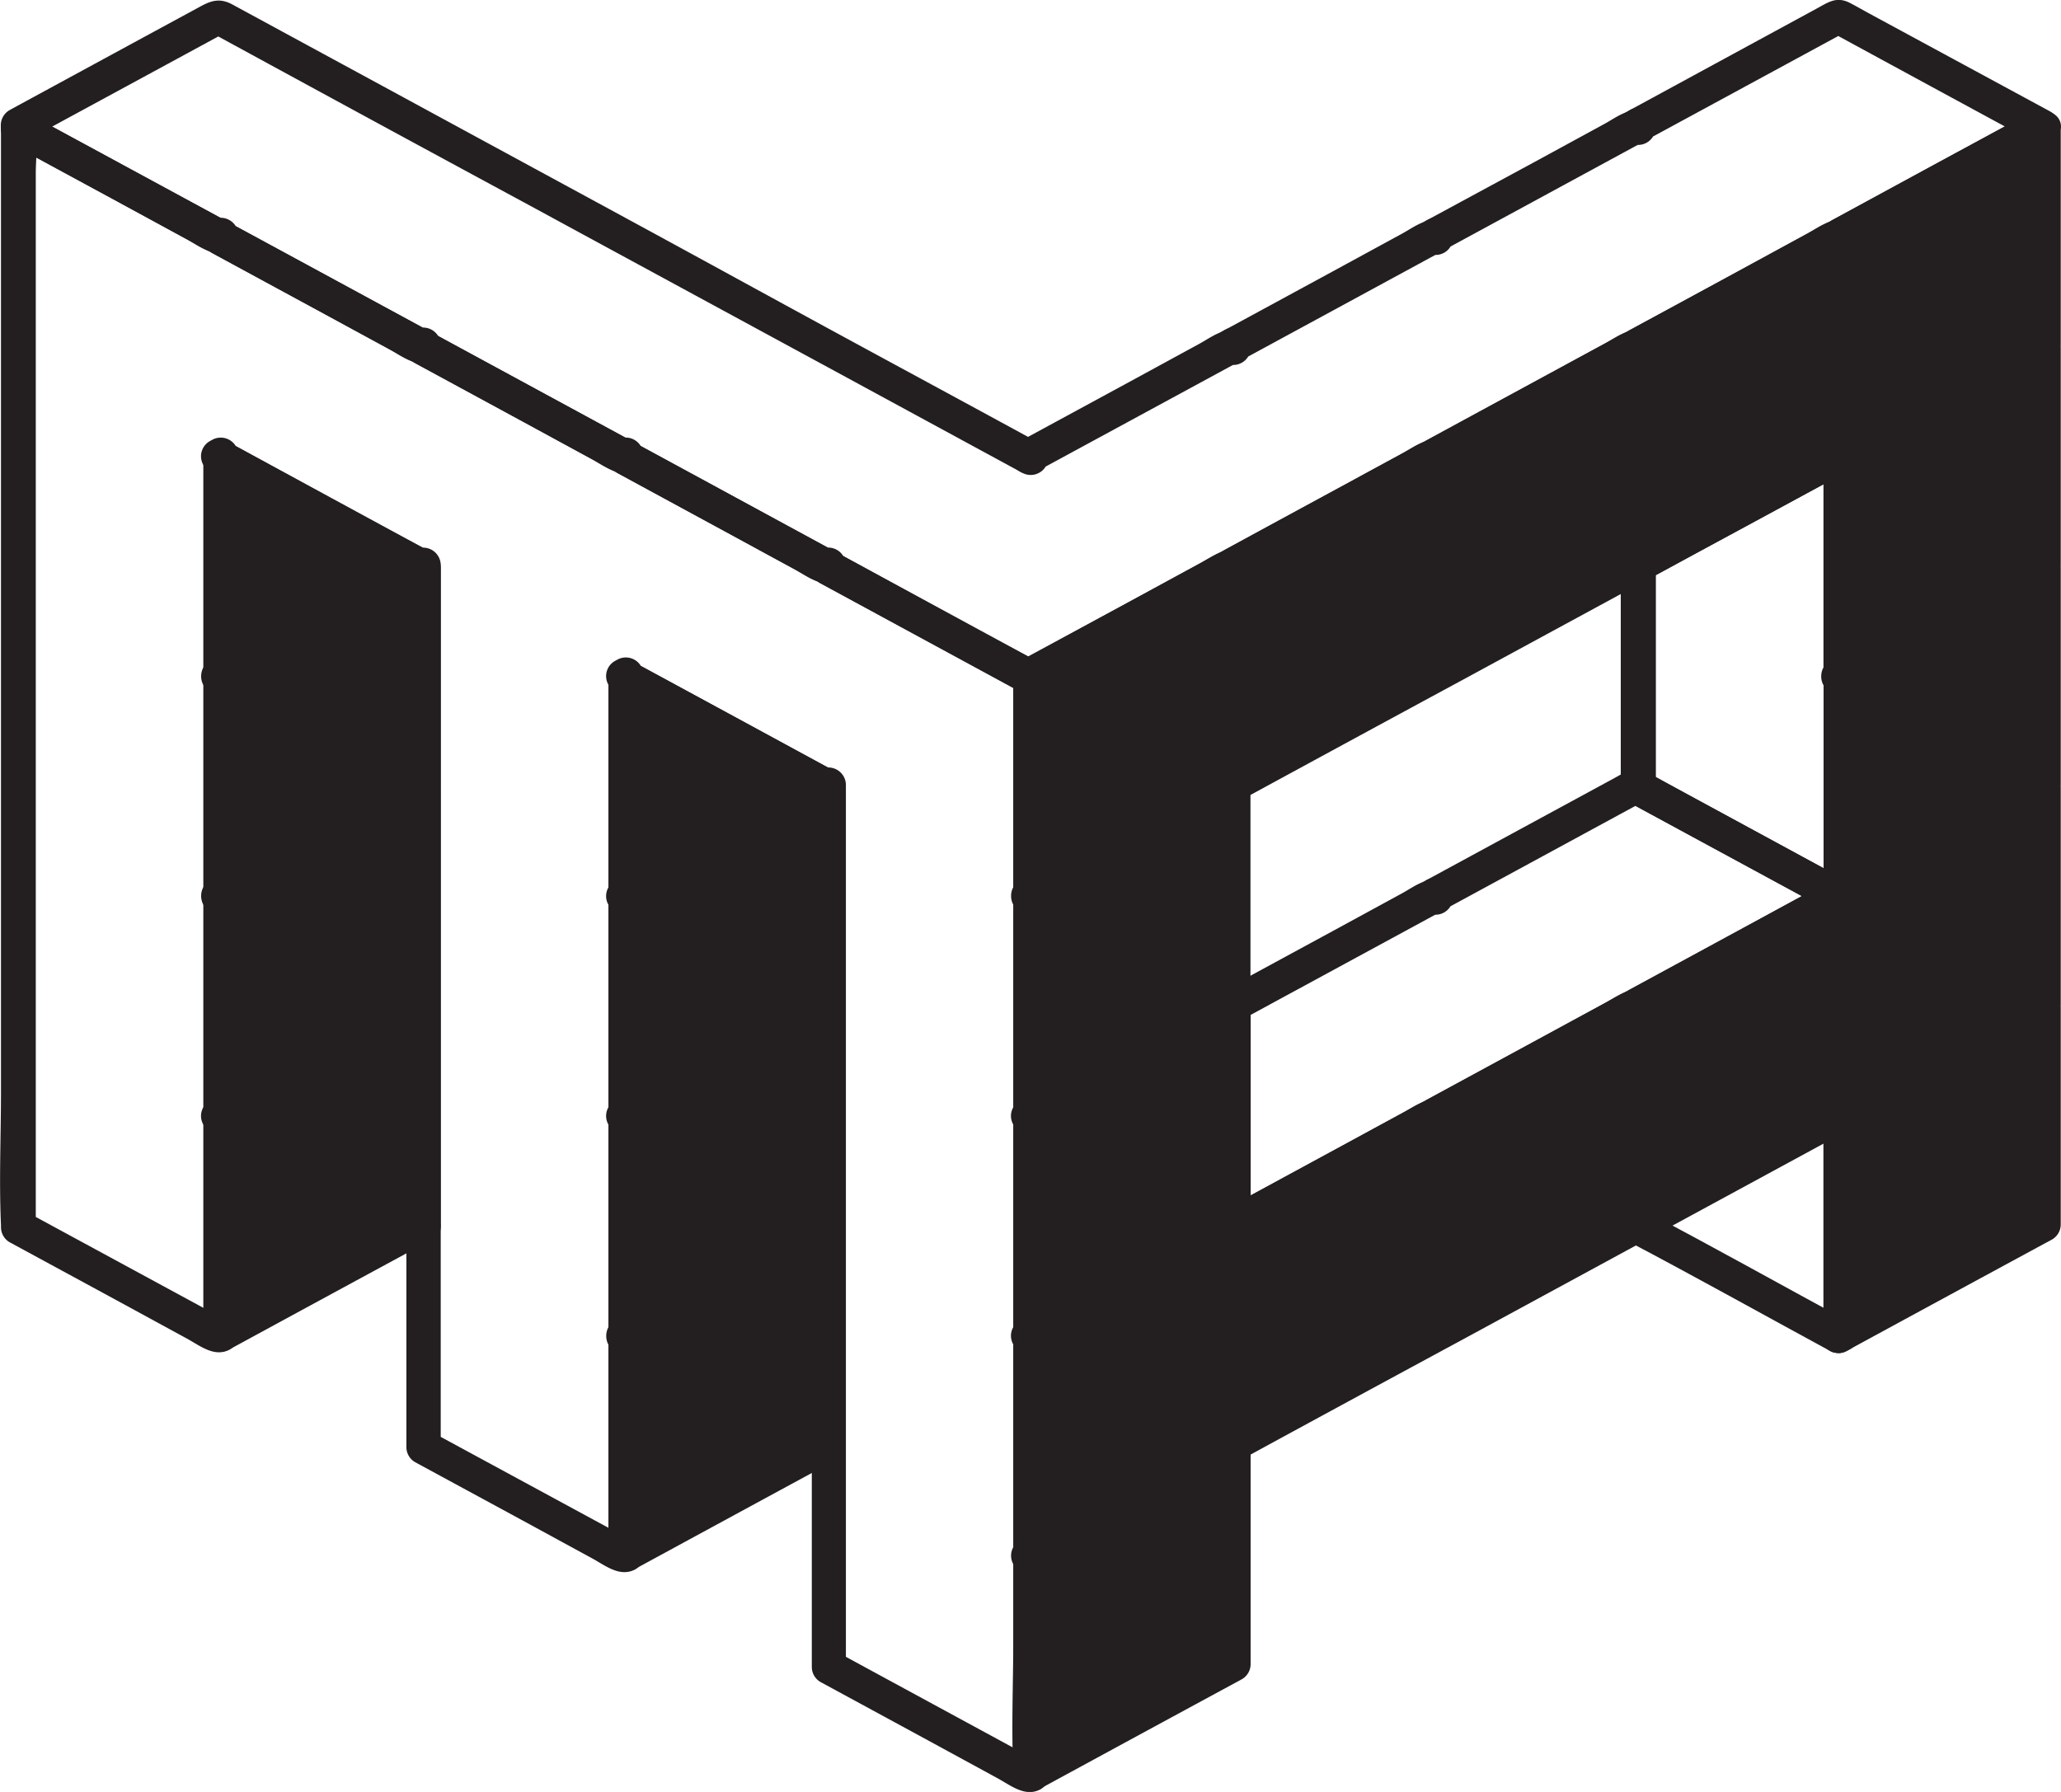 <svg xmlns="http://www.w3.org/2000/svg" viewBox="0 0 710.81 618.1"><defs><style>.cls-1{fill:#231f20;}.cls-2{fill:none;stroke:#231f20;stroke-miterlimit:10;}</style></defs><g id="Layer_2" data-name="Layer 2"><g id="Layer_2-2" data-name="Layer 2"><path class="cls-1" d="M562.08,38l-.89.49A4.67,4.67,0,0,0,559.5,40a5.42,5.42,0,0,0-1.18,4.43,4.58,4.58,0,0,0,.71,2.23l.94,1.22a6.07,6.07,0,0,0,2.65,1.54l1.6.21a5.83,5.83,0,0,0,3-.82l.9-.48a4.56,4.56,0,0,0,1.68-1.55,4.58,4.58,0,0,0,1.08-2,4.52,4.52,0,0,0,.1-2.39,4.38,4.38,0,0,0-.71-2.23l-.94-1.22a5.94,5.94,0,0,0-2.64-1.54l-1.6-.21a6,6,0,0,0-3,.81Z"/><path class="cls-1" d="M492.23,75.9l-.89.47A6.69,6.69,0,0,0,488.58,80a4.52,4.52,0,0,0-.11,2.39,4.58,4.58,0,0,0,.71,2.23l.94,1.21a6,6,0,0,0,2.65,1.55l1.6.21a5.83,5.83,0,0,0,3-.82l.9-.47A4.53,4.53,0,0,0,500,84.72a5.33,5.33,0,0,0,1.18-4.44,4.38,4.38,0,0,0-.71-2.23l-.94-1.21a6,6,0,0,0-2.64-1.55l-1.6-.21a6,6,0,0,0-3,.82Z"/><path class="cls-1" d="M422.38,113.81l-.89.49a5.78,5.78,0,0,0-2.87,6,4.62,4.62,0,0,0,.71,2.24l.94,1.21a6,6,0,0,0,2.65,1.54l1.6.22a6,6,0,0,0,3-.82l.9-.49a4.48,4.48,0,0,0,1.68-1.55,5.32,5.32,0,0,0,1.18-4.43,4.38,4.38,0,0,0-.71-2.23l-.94-1.21A6,6,0,0,0,427,113.2l-1.6-.21a6,6,0,0,0-3,.82Z"/><path class="cls-1" d="M352.53,151.73l-.89.49a6.69,6.69,0,0,0-2.76,3.59,4.52,4.52,0,0,0-.11,2.39,4.58,4.58,0,0,0,.71,2.23l.94,1.22a6.07,6.07,0,0,0,2.65,1.54l1.6.21a5.83,5.83,0,0,0,3-.82l.9-.48a5.76,5.76,0,0,0,2.86-6,4.35,4.35,0,0,0-.71-2.23l-.94-1.22a5.94,5.94,0,0,0-2.64-1.54l-1.6-.22a6.09,6.09,0,0,0-3,.82Z"/><path class="cls-1" d="M562.08,265.49l-.89.49a6.69,6.69,0,0,0-2.76,3.59,4.52,4.52,0,0,0-.11,2.39,4.58,4.58,0,0,0,.71,2.23l.94,1.21a6,6,0,0,0,2.65,1.55l1.6.21a5.83,5.83,0,0,0,3-.82l.9-.49a4.45,4.45,0,0,0,1.68-1.54,4.58,4.58,0,0,0,1.08-2,4.52,4.52,0,0,0,.1-2.39,4.42,4.42,0,0,0-.71-2.24l-.94-1.21a5.94,5.94,0,0,0-2.64-1.54l-1.6-.22a6.09,6.09,0,0,0-3,.82Z"/><path class="cls-1" d="M492.23,303.42l-.89.49a5.78,5.78,0,0,0-2.87,6,4.62,4.62,0,0,0,.71,2.24l.94,1.21a6,6,0,0,0,2.65,1.54l1.6.22a6,6,0,0,0,3-.82l.9-.49a4.48,4.48,0,0,0,1.68-1.55,4.58,4.58,0,0,0,1.08-2,4.52,4.52,0,0,0,.1-2.39,4.38,4.38,0,0,0-.71-2.23l-.94-1.21a6,6,0,0,0-2.64-1.55l-1.6-.21a5.89,5.89,0,0,0-3,.82Z"/><path class="cls-1" d="M631.93,455.08l-.89.49a4.67,4.67,0,0,0-1.69,1.55,6.2,6.2,0,0,0-.47,6.66l.94,1.22a6.07,6.07,0,0,0,2.65,1.54l1.6.21a5.92,5.92,0,0,0,3-.81l.9-.49a5.76,5.76,0,0,0,2.86-6,4.38,4.38,0,0,0-.71-2.23L639.2,456a6,6,0,0,0-2.64-1.54l-1.6-.21a6,6,0,0,0-3,.81Z"/><path class="cls-1" d="M568.14,190.64l-.9-.49a4.35,4.35,0,0,0-2.23-.71,4.52,4.52,0,0,0-2.39.1A6.81,6.81,0,0,0,559,192.3l-.6,1.43a6,6,0,0,0,0,3.19l.6,1.44a6.09,6.09,0,0,0,2.16,2.15l.89.49a4.51,4.51,0,0,0,2.23.71,4.56,4.56,0,0,0,2.4-.11,4.47,4.47,0,0,0,2-1.07,4.64,4.64,0,0,0,1.54-1.69l.61-1.43a6.16,6.16,0,0,0,0-3.19l-.61-1.43a6,6,0,0,0-2.15-2.15Z"/><path class="cls-1" d="M700.89,38.46Q666.42,57.18,632,75.89c-23.21,12.61-46.39,25.28-69.63,37.81S516,138.82,492.84,151.4s-46.13,25-69.19,37.57-46,25-69,37.44l-3.05,1.66h6.05l-68.95-37.43,3,5.18v-1a6.06,6.06,0,0,0-9-5.18l-.89.49h6l-68.95-37.44,3,5.18v-1a6.06,6.06,0,0,0-9-5.18l-.89.49H218l-69-37.44,3,5.19v-1a6.06,6.06,0,0,0-9-5.18l-.89.49h6L79.19,76.88l3,5.18v-1a6.06,6.06,0,0,0-9-5.18l-.89.49h6.05L9.34,39l3,5.18v-1l-3,5.18,69-37.44H72.24q55.61,30.33,111.33,60.44Q234.47,99,285.36,126.6q33.58,18.24,67.17,36.47a6.06,6.06,0,0,0,9-5.18v-1l-3,5.19,69-37.44h-6.05l.89.49a6.06,6.06,0,0,0,9-5.18v-1l-3,5.18,68.95-37.44h-6.05l.89.49a6.06,6.06,0,0,0,9-5.18v-1l-3,5.18,68.95-37.44h-6l.89.49a6.06,6.06,0,0,0,9-5.18v-1l-3,5.18,69-37.44H631q34.89,19,69.85,37.92c6.79,3.69,12.85-6.67,6.05-10.36L644.83,4.74C642.55,3.5,640.3,2.2,638,1c-4.58-2.33-7.38-.26-11.28,1.86L591.32,22.1,562.08,38a6,6,0,0,0-3,5.19v1l9-5.18c-5.28-2.88-10.29,1.32-14.93,3.84l-23.87,13L492.23,75.9a6,6,0,0,0-3,5.18v1l9-5.18C493,74,488,78.18,483.36,80.7l-23.87,13-37.11,20.15a6,6,0,0,0-3,5.18v1l9-5.19c-5.28-2.87-10.29,1.33-14.93,3.85l-23.87,13-37.11,20.14a6,6,0,0,0-3,5.18v1l9-5.18c-23.24-12.68-46.53-25.25-69.79-37.89S242.34,89.61,219.12,77,172.8,51.86,149.65,39.28s-46.3-25.12-69.44-37.7C76-.71,73.06.09,69.18,2.2l-19,10.3L6.15,36.42,3.28,38a6,6,0,0,0-3,5.19v1a6,6,0,0,0,3,5.18L40.39,69.46l23.87,13c4.64,2.52,9.65,6.72,14.93,3.84l-9-5.18v1a6,6,0,0,0,3,5.18l37.11,20.13,23.87,13c4.65,2.52,9.65,6.72,14.93,3.84L140,119v1a6,6,0,0,0,3,5.18l37.11,20.14,23.87,13c4.64,2.52,9.65,6.72,14.93,3.85l-9-5.19v1a6,6,0,0,0,3,5.18l37.11,20.15,23.87,13c4.64,2.52,9.65,6.72,14.93,3.84l-9-5.18v1a6,6,0,0,0,3,5.18l44.43,24.12,22.53,12.23c2.94,1.6,5.35,2.41,8.73.72,1.38-.7,2.73-1.49,4.1-2.23l82.82-45,87.48-47.49L620.25,95.9l82.59-44.85,4.1-2.23C713.73,45.14,707.68,34.77,700.89,38.46Z"/><path class="cls-1" d="M638,380.23l-.9-.49a4.35,4.35,0,0,0-2.23-.71,4.52,4.52,0,0,0-2.39.1,6.81,6.81,0,0,0-3.59,2.76l-.6,1.44a6,6,0,0,0,0,3.19l.6,1.43A6.09,6.09,0,0,0,631,390.1l.89.49a4.41,4.41,0,0,0,2.23.71,4.56,4.56,0,0,0,2.4-.11,4.47,4.47,0,0,0,2-1.07,4.53,4.53,0,0,0,1.54-1.68l.61-1.44a6.16,6.16,0,0,0,0-3.19l-.61-1.43a6,6,0,0,0-2.15-2.15Z"/><path class="cls-1" d="M637.09,455.57c-23.27-12.63-46.41-25.57-69.85-37.91-6.82-3.59-12.9,6.76-6,10.37,23.43,12.34,46.57,25.27,69.85,37.91,6.79,3.68,12.85-6.68,6.05-10.37Z"/><path class="cls-1" d="M288.74,494l-.9-.49a4.35,4.35,0,0,0-2.23-.71,4.52,4.52,0,0,0-2.39.1,6.81,6.81,0,0,0-3.59,2.76l-.6,1.43a6,6,0,0,0,0,3.19l.6,1.44a6.09,6.09,0,0,0,2.16,2.15l.89.49a4.51,4.51,0,0,0,2.23.71,4.56,4.56,0,0,0,2.4-.11,4.47,4.47,0,0,0,2-1.07,4.53,4.53,0,0,0,1.54-1.68l.61-1.44a6.16,6.16,0,0,0,0-3.19l-.61-1.43a6,6,0,0,0-2.15-2.15Z"/><path class="cls-1" d="M149,418.15l-.9-.49a5.81,5.81,0,0,0-6.66.47,4.67,4.67,0,0,0-1.55,1.69l-.6,1.43a6,6,0,0,0,0,3.19l.6,1.43a6.12,6.12,0,0,0,2.16,2.16l.89.48a5.8,5.8,0,0,0,6.67-.46,4.64,4.64,0,0,0,1.54-1.69l.61-1.43a6.16,6.16,0,0,0,0-3.19l-.61-1.43a6,6,0,0,0-2.15-2.16Z"/><line class="cls-2" x1="704.81" y1="423.33" x2="704.81" y2="422.36"/><line class="cls-2" x1="704.81" y1="347.48" x2="704.81" y2="346.52"/><line class="cls-2" x1="704.81" y1="271.65" x2="704.81" y2="270.67"/><line class="cls-2" x1="704.81" y1="195.8" x2="704.81" y2="194.84"/><line class="cls-2" x1="704.81" y1="119.97" x2="704.81" y2="118.99"/><path class="cls-1" d="M431.41,499.17v-1a6.7,6.7,0,0,0-1.76-4.24,4.38,4.38,0,0,0-1.93-1.24,4.46,4.46,0,0,0-2.31-.52l-1.59.22a5.88,5.88,0,0,0-2.65,1.54l-.94,1.21a6,6,0,0,0-.82,3v1a4.51,4.51,0,0,0,.52,2.31,5.39,5.39,0,0,0,3.17,3.17,4.49,4.49,0,0,0,2.31.52L427,505a5.94,5.94,0,0,0,2.64-1.54l.94-1.21a6,6,0,0,0,.82-3Z"/><path class="cls-1" d="M431.41,271.65v-1a4.51,4.51,0,0,0-.52-2.31,6.18,6.18,0,0,0-5.48-3.69l-1.59.22a6,6,0,0,0-2.65,1.54l-.94,1.21a6,6,0,0,0-.82,3v1a4.46,4.46,0,0,0,.52,2.31,4.38,4.38,0,0,0,1.24,1.93,4.43,4.43,0,0,0,1.93,1.24,4.49,4.49,0,0,0,2.31.52l1.6-.21a6,6,0,0,0,2.64-1.55l.94-1.21a6,6,0,0,0,.82-3Z"/><path class="cls-1" d="M352.53,303.42l-.89.47c-3.95,2.08-3.86,8.26,0,10.36l.89.49-3-5.18v74.87l3-5.18-.89.49a6,6,0,0,0,0,10.36l.89.49-3-5.18v74.86l3-5.19-.89.49a6,6,0,0,0,0,10.36l.89.49-3-5.18v74.88l3-5.18-.89.48a6.05,6.05,0,0,0,0,10.37l.89.48-3-5.18V612l3-5.18-.89.49h6.05l-68.95-37.44,3,5.18V270.67a6.06,6.06,0,0,0-9-5.18l-.89.49h6l-68.95-37.44,3,5.18v-1a6.06,6.06,0,0,0-9-5.18l-.89.49a6,6,0,0,0,0,10.36l.89.49-3-5.19V308.6l3-5.18-.89.49a6,6,0,0,0,0,10.36l.89.49-3-5.18v74.85l3-5.18-.89.49a6,6,0,0,0,0,10.36l.89.49-3-5.18v74.87l3-5.18-.89.49c-3.86,2.11-3.95,8.28,0,10.36l.89.47-3-5.18v74.88l3-5.18-.89.47H218L149,494l3,5.18V194.84a6.06,6.06,0,0,0-9-5.18l-.89.49h6L79.19,152.71l3,5.18v-1a6.06,6.06,0,0,0-9-5.18l-.89.49a6,6,0,0,0,0,10.36l.89.49-3-5.18v74.87l3-5.18-.89.49c-3.86,2.11-3.95,8.28,0,10.36l.89.48-3-5.19V308.6l3-5.18-.89.47c-3.95,2.08-3.86,8.26,0,10.36l.89.49-3-5.18v74.87l3-5.18-.89.49a6,6,0,0,0,0,10.36l.89.49-3-5.18v74.86l3-5.19-.89.49h6.05L9.34,418.14l3,5.18V59.72c0-4.76.73-10.18,0-14.91a5.14,5.14,0,0,1,0-.68l-9,5.18L72.22,86.74q34.82,18.92,69.64,37.79t69.47,37.72q34.59,18.81,69.19,37.57t69,37.44c1,.55,2,1.11,3,1.65l-3-5.19V308.6c0,7.72,12,7.73,12,0V233.72a6,6,0,0,0-3-5.18c-23.39-12.31-46.49-25.21-69.72-37.83S242.56,165.57,219.41,153s-46.24-25.09-69.35-37.65-46-25-69-37.46L12.21,40.51,9.34,39a6.07,6.07,0,0,0-9,5.18V376.46c0,15.33-.7,30.86,0,46.18,0,.22,0,.45,0,.68a6,6,0,0,0,3,5.18l37.11,20.14,23.87,13c4.64,2.52,9.65,6.72,14.93,3.84a6,6,0,0,0,3-5.18V385.41a6,6,0,0,0-3-5.18l-.9-.49V390.1l.9-.49a6,6,0,0,0,3-5.18V309.56a6,6,0,0,0-3-5.18l-.9-.49v10.36l.9-.47a6,6,0,0,0,3-5.18V233.72a6,6,0,0,0-3-5.18l-.9-.47v10.36l.9-.48a6,6,0,0,0,3-5.19V157.89a6,6,0,0,0-3-5.18l-.9-.49v10.36l.9-.48-9-5.19v1a6,6,0,0,0,3,5.18l37.11,20.15,23.87,13c4.64,2.52,9.65,6.72,14.93,3.84l-9-5.18V499.17a6,6,0,0,0,3,5.18l37.11,20.13,23.87,13c4.68,2.54,9.59,6.67,14.93,3.86a6,6,0,0,0,3-5.18V461.24a6,6,0,0,0-3-5.18l-.9-.47V466l.9-.49a6,6,0,0,0,3-5.18V385.41a6,6,0,0,0-3-5.18l-.9-.49V390.1l.9-.49a6,6,0,0,0,3-5.18V309.58a6,6,0,0,0-3-5.19l-.9-.48v10.36l.9-.49a6,6,0,0,0,3-5.18V233.72a6,6,0,0,0-3-5.18l-.9-.48v10.36l.9-.49-9-5.18v1a6,6,0,0,0,3,5.19l37.11,20.14,23.87,13c4.64,2.52,9.65,6.72,14.93,3.84l-9-5.18V575a6,6,0,0,0,3,5.18l37.11,20.15,23.87,13c4.64,2.52,9.65,6.72,14.93,3.84a6,6,0,0,0,3-5.18V537.09a6,6,0,0,0-3-5.18l-.9-.49v10.37l.9-.49a6,6,0,0,0,3-5.18V461.24a6,6,0,0,0-3-5.18l-.9-.49v10.36l.9-.48a6,6,0,0,0,3-5.18V385.41a6,6,0,0,0-3-5.18l-.9-.49V390.1l.9-.49a6,6,0,0,0,3-5.18V309.56a6,6,0,0,0-3-5.18l-.9-.49v10.36l.9-.47C365.43,310.18,359.37,299.82,352.53,303.42Z"/><polygon class="cls-1" points="146.01 270.67 145.12 271.16 146.01 271.65 146.01 346.52 145.12 347 146.01 347.48 146.01 422.36 145.12 422.85 76.16 460.27 76.16 157.89 145.12 195.33 146.01 195.8 146.01 270.67"/><path class="cls-1" d="M143,265.49l-.89.49a6,6,0,0,0,0,10.36l.89.49-3-5.18v74.87l3-5.18-.89.47c-4,2.09-3.86,8.26,0,10.37l.89.48-3-5.18v74.88l3-5.18q-34.87,19-69.85,37.9l9,5.19V157.89l-9,5.18C96.41,175.71,119.55,188.64,143,201l-3-5.18v74.87c0,7.72,12,7.74,12,0V195.8a6,6,0,0,0-3-5.18c-23.44-12.34-46.57-25.27-69.85-37.91a6.06,6.06,0,0,0-9,5.18V460.27a6.07,6.07,0,0,0,9,5.18q34.92-19,69.85-37.91a6,6,0,0,0,3-5.18V347.48a6,6,0,0,0-3-5.18l-.9-.49v10.37l.9-.48a6,6,0,0,0,3-5.18V271.65a6,6,0,0,0-3-5.18l-.9-.49v10.36l.9-.49C155.82,272.16,149.77,261.79,143,265.49Z"/><polygon class="cls-1" points="285.71 346.51 284.82 347 285.71 347.48 285.71 422.36 284.82 422.85 285.71 423.32 285.71 498.19 284.82 498.68 215.86 536.12 215.86 233.72 284.82 271.16 285.71 271.65 285.71 346.51"/><path class="cls-1" d="M282.68,341.33l-.89.48a6.05,6.05,0,0,0,0,10.37l.89.48-3-5.18v74.88l3-5.18-.89.48c-3.86,2.11-4,8.29,0,10.37l.89.47-3-5.18v74.87l3-5.18q-34.89,19-69.85,37.93l9,5.18V233.72l-9,5.19q34.93,19,69.85,37.92l-3-5.18v74.86c0,7.72,12,7.73,12,0V271.65a6,6,0,0,0-3-5.18q-34.89-19-69.85-37.93a6.07,6.07,0,0,0-9,5.18v302.4a6.07,6.07,0,0,0,9,5.18q34.92-19,69.85-37.93a6,6,0,0,0,3-5.18V423.32a6,6,0,0,0-3-5.18l-.9-.48V428l.9-.49a6,6,0,0,0,3-5.18V347.48a6,6,0,0,0-3-5.18l-.9-.49v10.37l.9-.49C295.52,348,289.47,337.62,282.68,341.33Z"/><path class="cls-1" d="M704.81,44.13l-.89-.49L635,81.08v1l-.89-.49-69,37.44v1l-.89-.49-69,37.43v1l-.89-.49-69,37.44v1l-.89-.47-69,37.43V612l69-37.44.89-.49V499.17l-.89-.49.89-.49,69-37.42.89-.49,69-37.43.89-.49,69-37.44.89-.49v75.84l69-37.42.89-.49V347.48l-.89-.48.89-.48V271.65l-.89-.49.89-.49V195.8l-.89-.47.89-.49V120l-.89-.49.89-.49ZM635,309.56l-.89-.49-69,37.44v1l-.89-.48-69,37.43v1l-.89-.49-69,37.44v1l-.89-.48.89-.49V347.48l-.89-.48.89-.48V271.65l-.89-.49.89-.49,69-37.43.89-.49,69-37.42.89-.49,69-37.44.89-.49Z"/><path class="cls-1" d="M638,304.38c-5.28-2.88-10.29,1.32-14.93,3.84l-23.87,13-37.11,20.15a6,6,0,0,0-3,5.18v1l9-5.18c-5.28-2.87-10.29,1.32-14.93,3.84l-23.87,13-37.11,20.14a6,6,0,0,0-3,5.18v1l9-5.18c-5.28-2.88-10.29,1.32-14.93,3.84l-23.87,13-37.11,20.15a6,6,0,0,0-3,5.18v1l9-5.18-.9-.49V428l.9-.49a6,6,0,0,0,3-5.18V347.48a6,6,0,0,0-3-5.18l-.9-.49v10.37l.9-.48a6,6,0,0,0,3-5.18V271.65a6,6,0,0,0-3-5.18l-.9-.49v10.36q37.74-20.56,75.54-41l83.85-45.51Q612.46,176,638,162.1l-9-5.19V309.56c0,7.72,12,7.73,12,0V156.91a6.06,6.06,0,0,0-9-5.18q-37.73,20.58-75.53,41-41.92,22.74-83.86,45.51Q447,252.12,421.49,266a6,6,0,0,0,0,10.36l.89.49-3-5.18v74.87l3-5.18-.89.47c-3.95,2.09-3.86,8.26,0,10.37l.89.48-3-5.18v74.88l3-5.18-.89.48a6.05,6.05,0,0,0,0,10.37l.89.49a6.07,6.07,0,0,0,9-5.19v-1l-3,5.18,68.95-37.44h-6.05l.89.49a6.06,6.06,0,0,0,9-5.18v-1l-3,5.18,68.95-37.43h-6l.89.48a6.06,6.06,0,0,0,9-5.18v-1l-3,5.18,69-37.44H631l.89.49C638.72,318.44,644.78,308.08,638,304.38Z"/><path class="cls-1" d="M707.84,39c-5.28-2.88-10.29,1.32-14.93,3.84L669,55.75,631.93,75.9a6,6,0,0,0-3,5.18v1l9-5.18c-5.28-2.88-10.29,1.32-14.93,3.84l-23.87,13-37.11,20.15a6,6,0,0,0-3,5.18v1l9-5.19c-5.28-2.87-10.29,1.33-14.93,3.85l-23.87,13-37.11,20.14a6,6,0,0,0-3,5.18v1l9-5.18C493,149.83,488,154,483.36,156.55l-23.87,13-37.11,20.15a6,6,0,0,0-3,5.18v1l9-5.18c-5.34-2.81-10.25,1.32-14.93,3.86l-23.87,13-37.11,20.14a6,6,0,0,0-3,5.18V565.09c0,15.34-.7,30.86,0,46.18,0,.23,0,.45,0,.68a6.06,6.06,0,0,0,9,5.18q34.92-19,69.85-37.92a6,6,0,0,0,3-5.19V499.17a6,6,0,0,0-3-5.18l-.9-.49v10.36q37.72-20.58,75.54-41l83.85-45.53q25.53-13.86,51.06-27.72l-9-5.18v75.84a6.07,6.07,0,0,0,9,5.18q34.92-19,69.85-37.91a6,6,0,0,0,3-5.18V347.48a6,6,0,0,0-3-5.18l-.9-.49v10.37l.9-.48a6,6,0,0,0,3-5.18V271.65a6,6,0,0,0-3-5.18l-.9-.49v10.36l.9-.49a6,6,0,0,0,3-5.18V195.8a6,6,0,0,0-3-5.18l-.9-.47v10.36l.9-.49a6,6,0,0,0,3-5.18V120a6,6,0,0,0-3-5.19l-.9-.48v10.36l.9-.49a6,6,0,0,0,3-5.18V44.13c0-7.72-12-7.73-12,0V119l3-5.18-.89.49a6,6,0,0,0,0,10.36l.89.49-3-5.18v74.87l3-5.18-.89.49c-3.86,2.1-3.95,8.28,0,10.36l.89.47-3-5.18v74.87l3-5.18-.89.49a6,6,0,0,0,0,10.36l.89.49-3-5.18v74.87l3-5.18-.89.47c-3.95,2.09-3.86,8.26,0,10.37l.89.48-3-5.18v74.88l3-5.18q-34.87,19-69.85,37.9l9,5.19V384.43a6.06,6.06,0,0,0-9-5.18q-37.73,20.58-75.53,41Q514.48,443,472.54,465.79,447,479.64,421.49,493.5a6,6,0,0,0,0,10.36l.89.49-3-5.18V574l3-5.18q-34.89,19-69.85,37.93l9,5.18V248.35c0-4.73.78-10.22,0-14.91a5.14,5.14,0,0,1,0-.68l-3,5.19,69-37.44h-6.05l.89.47a6.07,6.07,0,0,0,9-5.18v-1l-3,5.18,68.95-37.44h-6.05l.89.49a6.06,6.06,0,0,0,9-5.18v-1l-3,5.19,68.95-37.44h-6l.89.49a6.06,6.06,0,0,0,9-5.18v-1l-3,5.18,69-37.44H631l.89.49a6.06,6.06,0,0,0,9-5.18v-1l-3,5.18,69-37.44h-6.05l.89.49C708.57,53,714.63,42.65,707.84,39Z"/><path class="cls-1" d="M631,303.89l-75.12,40.79-82.2,44.62-51.34,27.88,9,5.18V346.52l-3,5.18,68.95-37.43h-6.05l.89.49a6.06,6.06,0,0,0,9-5.18v-1l-3,5.18,68.95-37.44h-6q34.88,19,69.85,37.91c6.79,3.69,12.85-6.67,6.05-10.36L575,270.18c-2.28-1.24-4.53-2.54-6.84-3.71-4.58-2.33-7.38-.26-11.28,1.86l-35.39,19.21-29.24,15.88a6,6,0,0,0-3,5.18v1l9-5.19c-5.28-2.87-10.29,1.33-14.93,3.85l-23.87,13-37.11,20.14a6,6,0,0,0-3,5.18v75.84a6.07,6.07,0,0,0,9,5.18l75.12-40.79,82.2-44.63,51.33-27.87C643.88,310.56,637.83,300.2,631,303.89Z"/><path class="cls-1" d="M631.93,227.58l-.89.49c-3.86,2.11-3.95,8.28,0,10.36l.89.48-3-5.19V308.6l3-5.18-.89.47h6.05l-69-37.42,3,5.18V194.84l-3,5.18,69-37.44H631l.89.49-3-5.18v74.87c0,7.73,12,7.74,12,0V157.89a6,6,0,0,0-3-5.18c-5.28-2.88-10.29,1.32-14.93,3.84l-23.87,13-37.11,20.15a6,6,0,0,0-3,5.18v76.81a6,6,0,0,0,3,5.18L599.19,297l23.87,12.95c4.68,2.54,9.59,6.67,14.93,3.86a6,6,0,0,0,3-5.18V233.72a6,6,0,0,0-3-5.18l-.9-.47v10.36l.9-.48C644.77,234.25,638.72,223.88,631.93,227.58Z"/></g></g></svg>